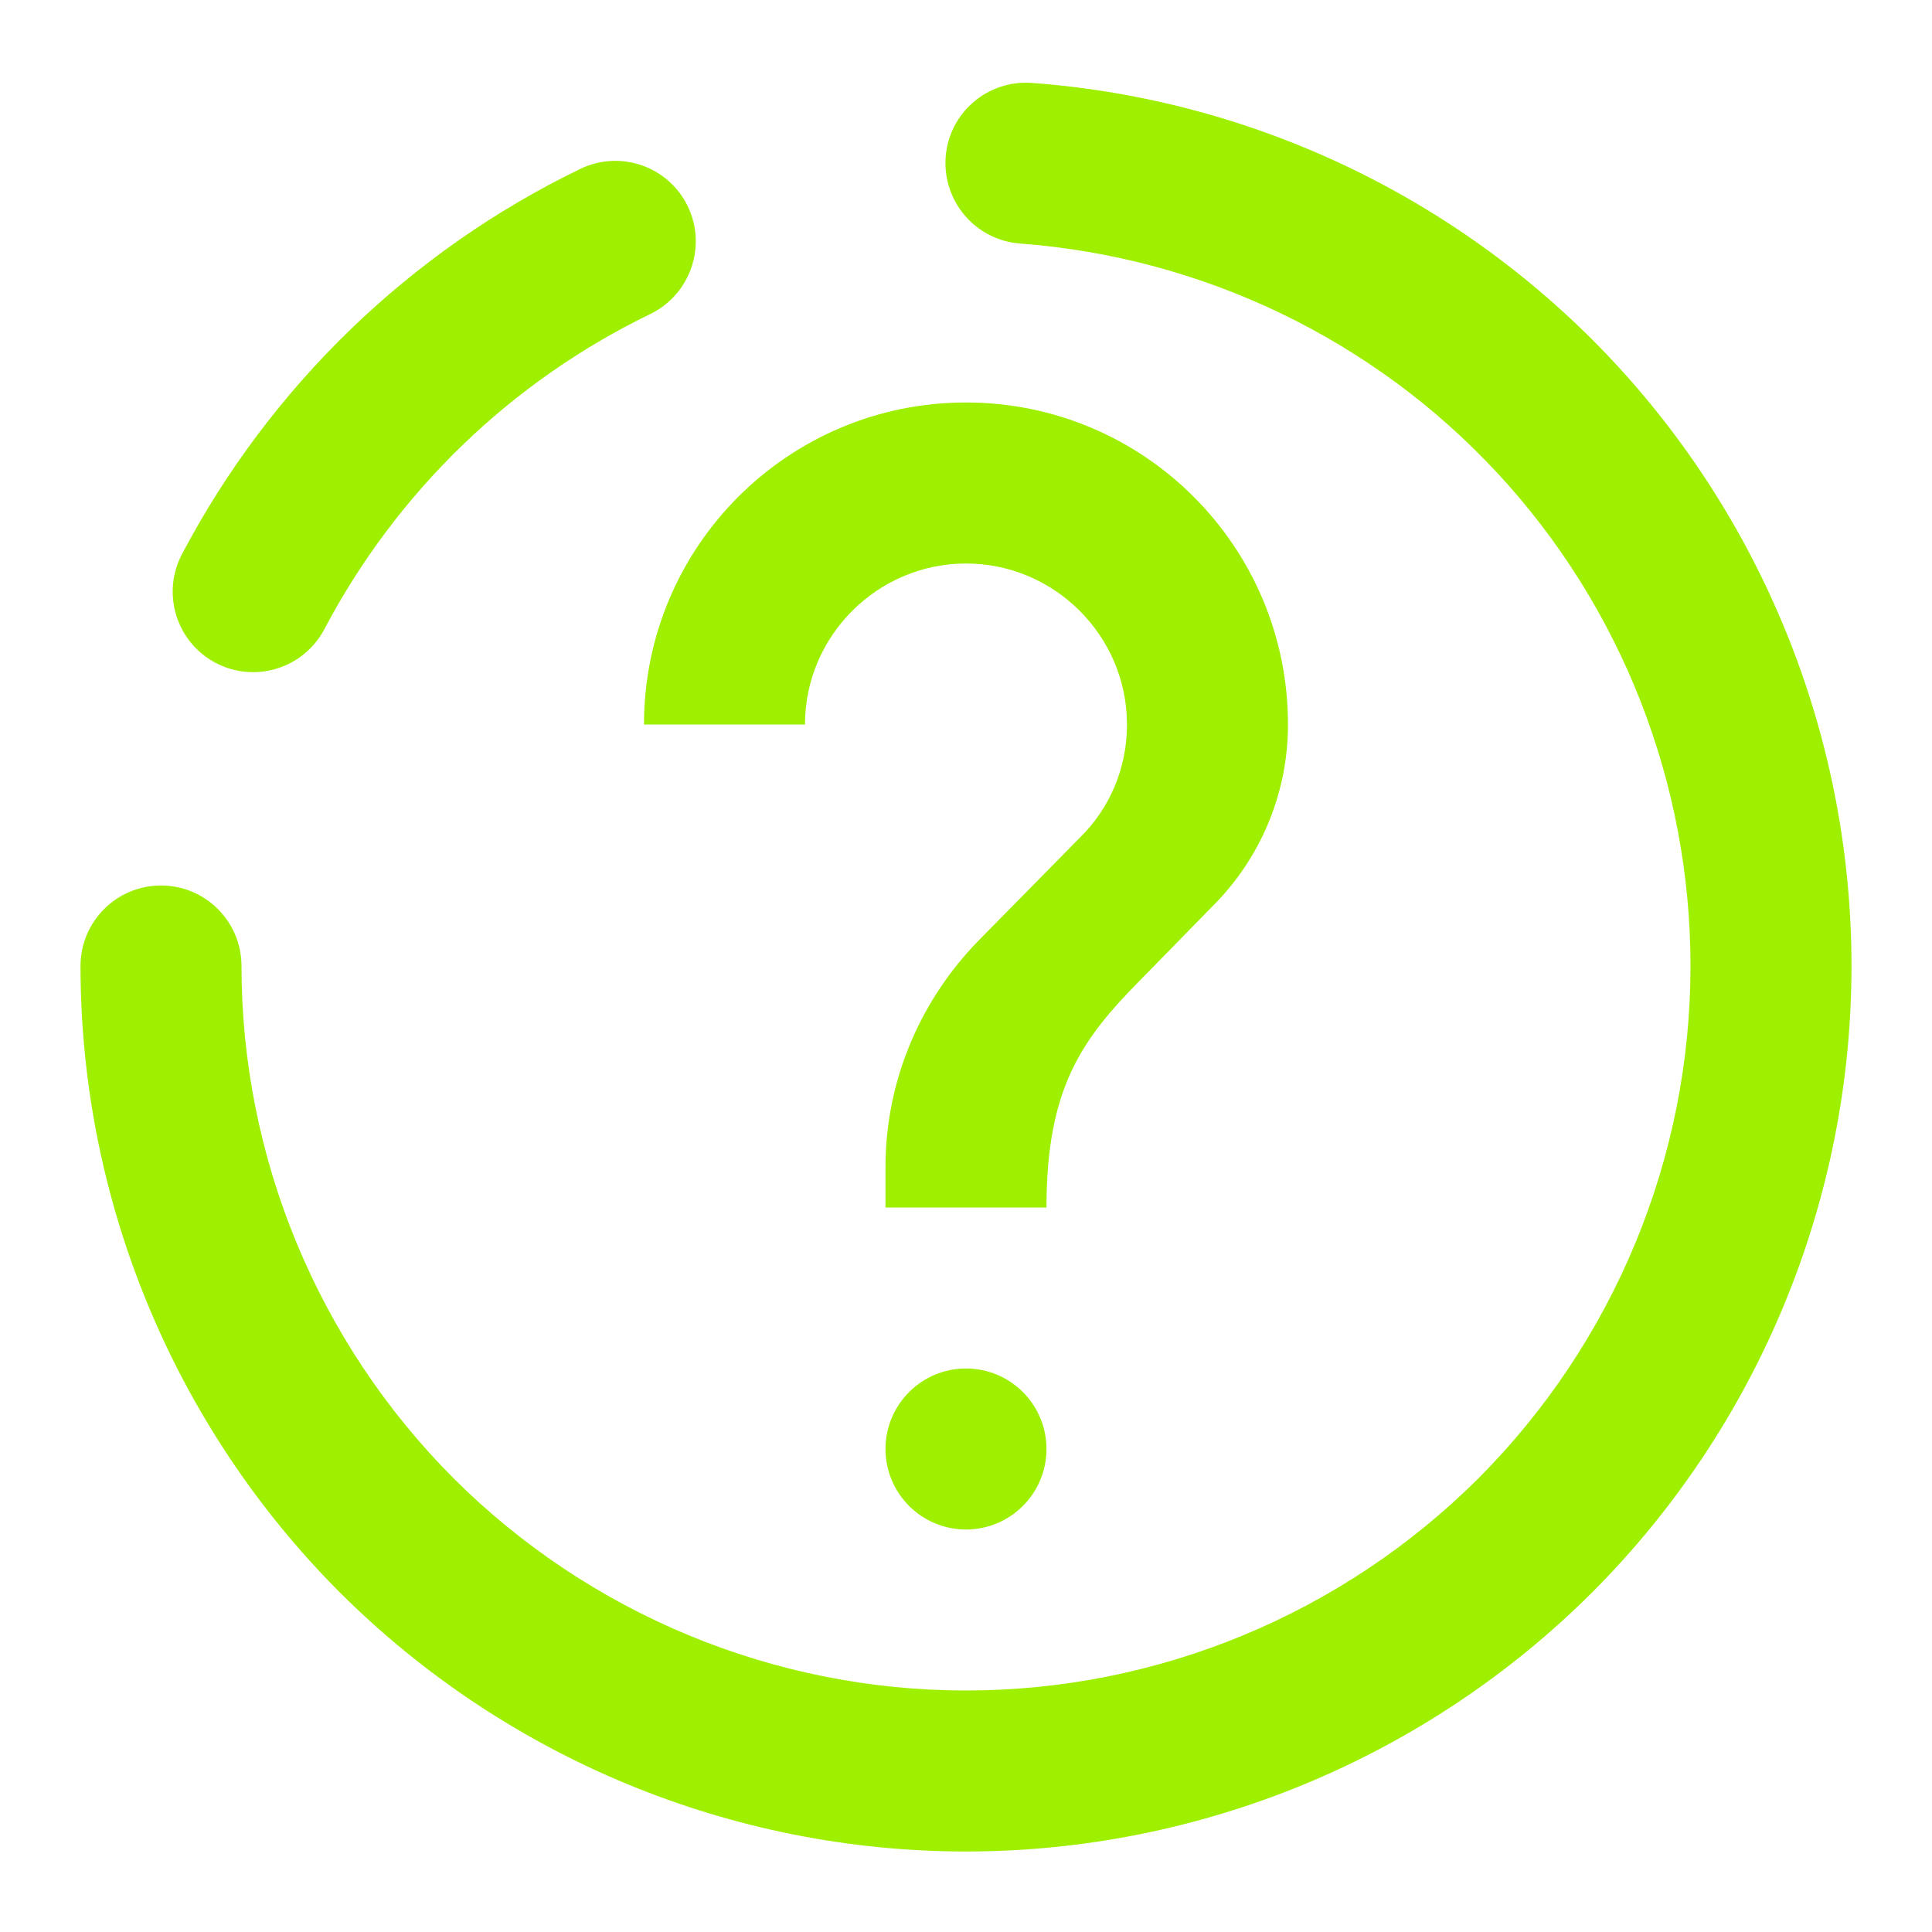 <svg width="64" height="64" viewBox="0 0 64 64" fill="none" xmlns="http://www.w3.org/2000/svg">
<path fill-rule="evenodd" clip-rule="evenodd" d="M32 50.667C30.528 50.667 29.333 49.472 29.333 48C29.333 46.528 30.528 45.333 32 45.333C33.472 45.333 34.666 46.528 34.666 48C34.666 49.472 33.472 50.667 32 50.667ZM40.187 30L37.786 32.453C35.867 34.4 34.666 36 34.666 40H29.333V38.667C29.333 35.733 30.533 33.067 32.453 31.12L35.76 27.76C36.746 26.8 37.333 25.467 37.333 24C37.333 21.067 34.933 18.667 32 18.667C29.067 18.667 26.666 21.067 26.666 24H21.333C21.333 18.107 26.107 13.333 32 13.333C37.893 13.333 42.666 18.107 42.666 24C42.666 26.347 41.706 28.48 40.187 30ZM33.786 8.067C32.322 7.956 31.22 6.675 31.326 5.207C31.433 3.739 32.715 2.636 34.187 2.747C41.56 3.293 48.467 6.613 53.507 12.04C58.533 17.467 61.333 24.6 61.333 32C61.333 39.773 58.24 47.24 52.746 52.747C47.24 58.24 39.773 61.333 32 61.333C24.227 61.333 16.76 58.24 11.253 52.747C5.76 47.24 2.667 39.773 2.667 32C2.667 30.528 3.861 29.333 5.333 29.333C6.805 29.333 8 30.528 8 32C8 38.36 10.533 44.467 15.027 48.973C19.533 53.467 25.64 56 32 56C38.36 56 44.467 53.467 48.973 48.973C53.467 44.467 56 38.36 56 32C56 25.947 53.72 20.107 49.6 15.667C45.48 11.227 39.827 8.52 33.786 8.067ZM10.746 20.84C10.062 22.143 8.449 22.644 7.146 21.96C5.844 21.276 5.343 19.663 6.027 18.36C8.947 12.813 13.573 8.333 19.213 5.6C20.537 4.952 22.136 5.503 22.78 6.827C23.424 8.151 22.87 9.752 21.547 10.4C16.92 12.64 13.146 16.293 10.746 20.84Z" fill="#9FEF00"/>
</svg>
